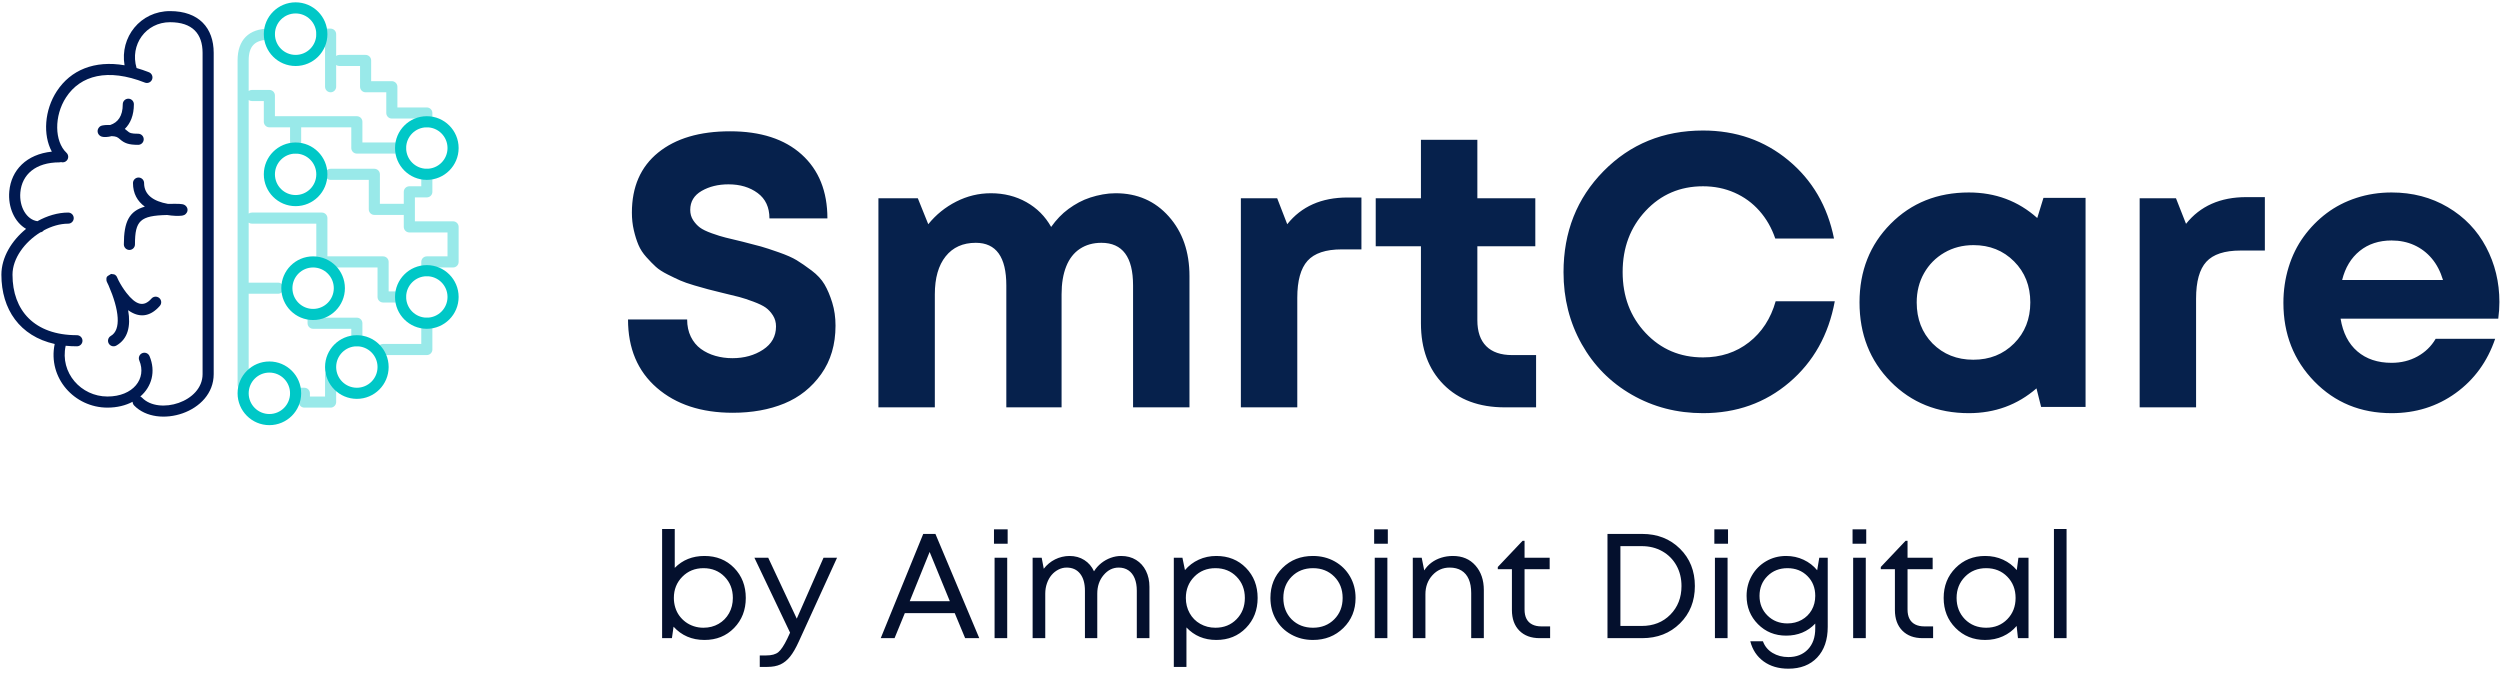 <svg width="360" height="97" viewBox="0 0 360 97" fill="none" xmlns="http://www.w3.org/2000/svg">
<g id="logo - smrtcare">
<g id="Group 12">
<g id="Group 8">
<path id="Combined Shape" fill-rule="evenodd" clip-rule="evenodd" d="M8.178 13.135C10.177 10.08 13.595 8.659 17.934 9.399C17.245 5.346 20.219 1.598 24.482 1.598C28.632 1.598 30.772 4.011 30.772 7.615V31.409V53.873C30.772 59.441 22.68 61.839 19.322 58.396C19.174 58.245 19.099 58.05 19.095 57.854C18.092 58.387 16.864 58.698 15.471 58.698C10.728 58.698 6.853 54.435 7.875 49.534C2.845 48.407 0.2 44.54 0.2 39.559C0.2 37.058 1.679 34.646 3.757 32.957C2.106 32.006 1.13 29.855 1.337 27.553C1.613 24.478 3.83 22.211 7.463 21.835C6.162 19.431 6.399 15.854 8.178 13.135ZM21.448 10.404C20.841 10.165 20.247 9.963 19.667 9.797C18.67 6.443 21.006 3.198 24.482 3.198C27.703 3.198 29.172 4.855 29.172 7.615V31.409V53.873C29.172 57.899 22.888 59.761 20.467 57.279C20.39 57.2 20.3 57.14 20.203 57.099C21.85 55.678 22.462 53.489 21.53 51.28C21.359 50.873 20.889 50.682 20.482 50.854C20.075 51.026 19.884 51.495 20.056 51.902C21.163 54.525 19.175 57.098 15.471 57.098C11.682 57.098 8.603 53.69 9.458 49.788C9.977 49.841 10.517 49.868 11.077 49.868C11.519 49.868 11.877 49.51 11.877 49.068C11.877 48.626 11.519 48.268 11.077 48.268C4.913 48.268 1.8 44.672 1.8 39.559C1.8 37.201 3.562 34.848 5.807 33.461C6.009 33.431 6.187 33.324 6.309 33.171C7.436 32.567 8.654 32.209 9.818 32.209C10.259 32.209 10.618 31.851 10.618 31.409C10.618 30.967 10.259 30.609 9.818 30.609C8.331 30.609 6.79 31.07 5.389 31.851C3.849 31.641 2.74 29.816 2.93 27.697C3.159 25.15 5.104 23.38 8.558 23.38C8.639 23.38 8.716 23.368 8.79 23.345C9.071 23.43 9.389 23.357 9.604 23.128C9.907 22.807 9.892 22.3 9.57 21.997C7.843 20.37 7.762 16.693 9.517 14.011C11.594 10.836 15.534 9.793 20.861 11.893C21.272 12.055 21.737 11.853 21.899 11.442C22.061 11.031 21.859 10.566 21.448 10.404ZM16.56 39.562C16.586 39.58 16.608 39.602 16.638 39.632C16.797 39.769 16.803 39.777 17.069 40.384C17.369 40.964 17.762 41.602 18.198 42.162C19.552 43.907 20.68 44.288 21.812 42.993C22.102 42.661 22.608 42.627 22.941 42.917C23.273 43.208 23.307 43.714 23.017 44.046C21.546 45.729 19.948 45.753 18.453 44.666C18.857 46.999 18.413 48.812 16.751 49.763C16.367 49.982 15.879 49.849 15.659 49.465C15.44 49.082 15.573 48.593 15.956 48.374C17.467 47.51 17.191 44.664 15.623 41.072C15.602 41.031 15.582 40.991 15.562 40.951C15.505 40.837 15.456 40.733 15.42 40.653C15.408 40.625 15.402 40.612 15.396 40.598C15.391 40.585 15.385 40.571 15.375 40.544C15.371 40.535 15.368 40.529 15.366 40.522C15.361 40.507 15.356 40.492 15.342 40.442C15.338 40.432 15.335 40.424 15.333 40.416C15.323 40.38 15.323 40.342 15.322 40.138C15.336 40.033 15.345 39.962 15.375 39.901C15.434 39.779 15.575 39.697 15.998 39.447C16.387 39.498 16.487 39.511 16.56 39.562ZM20.75 26.364C20.75 25.922 20.392 25.564 19.95 25.564C19.508 25.564 19.15 25.922 19.15 26.364C19.15 27.867 19.788 28.983 20.857 29.756C18.621 30.389 17.835 31.896 17.835 35.193C17.835 35.635 18.193 35.993 18.635 35.993C19.077 35.993 19.435 35.635 19.435 35.193C19.435 31.755 20.189 31.053 24.065 30.96C24.872 31.088 25.69 31.119 26.154 31.059C26.223 31.051 26.285 31.04 26.344 31.024C26.505 30.983 26.623 30.933 26.765 30.787C27.216 30.321 26.98 29.737 26.567 29.51C26.465 29.454 26.376 29.428 26.27 29.407C26.064 29.367 25.713 29.348 25.21 29.348C24.857 29.348 24.52 29.352 24.197 29.36C22.058 28.986 20.75 28.022 20.75 26.364ZM14.792 18.057C14.988 18.015 15.274 17.995 15.649 17.995C15.726 17.995 15.801 17.996 15.873 17.998C16.974 17.632 17.679 16.726 17.679 15.011C17.679 14.57 18.038 14.211 18.479 14.211C18.921 14.211 19.279 14.57 19.279 15.011C19.279 16.588 18.789 17.769 17.974 18.562C18.085 18.642 18.193 18.73 18.304 18.829C18.688 19.172 18.912 19.257 19.895 19.257C20.337 19.257 20.695 19.615 20.695 20.057C20.695 20.499 20.337 20.857 19.895 20.857C18.519 20.857 17.917 20.627 17.239 20.023C16.919 19.738 16.711 19.631 16.083 19.603C15.539 19.744 14.991 19.776 14.669 19.681C14.546 19.644 14.437 19.592 14.322 19.488C14.034 19.224 13.956 18.777 14.202 18.422C14.373 18.176 14.531 18.113 14.792 18.057Z" fill="#001951"/>
</g>
<g id="Group">
<path id="Combined Shape_2" fill-rule="evenodd" clip-rule="evenodd" d="M35.81 30.754V14.405C35.941 14.496 36.099 14.55 36.27 14.55H37.989V17.534C37.989 17.976 38.348 18.334 38.789 18.334H41.768V21.318C41.768 21.76 42.127 22.118 42.568 22.118C43.01 22.118 43.368 21.76 43.368 21.318V18.334H50.586V21.318C50.586 21.76 50.944 22.118 51.386 22.118H57.684C58.126 22.118 58.484 21.76 58.484 21.318C58.484 20.876 58.126 20.518 57.684 20.518H52.186V17.534C52.186 17.092 51.828 16.734 51.386 16.734H42.568H39.59V13.75C39.59 13.308 39.231 12.95 38.789 12.95H36.27C36.099 12.95 35.941 13.004 35.81 13.095V8.705C35.81 6.623 36.712 5.72 38.789 5.72C39.231 5.72 39.59 5.362 39.59 4.92C39.59 4.479 39.231 4.12 38.789 4.12C35.828 4.12 34.211 5.74 34.211 8.705V41.5V55.375C34.211 55.817 34.569 56.175 35.011 56.175C35.452 56.175 35.81 55.817 35.81 55.375V42.3H40.049C40.491 42.3 40.849 41.942 40.849 41.5C40.849 41.058 40.491 40.7 40.049 40.7H35.81V32.064C35.941 32.155 36.099 32.209 36.27 32.209H45.547V37.716C45.547 38.158 45.906 38.516 46.347 38.516H54.365V42.761C54.365 43.203 54.723 43.561 55.165 43.561H57.684C58.126 43.561 58.484 43.203 58.484 42.761C58.484 42.319 58.126 41.961 57.684 41.961H55.965V37.716C55.965 37.274 55.607 36.916 55.165 36.916H47.147V31.409C47.147 30.967 46.789 30.609 46.347 30.609H36.27C36.099 30.609 35.941 30.663 35.81 30.754ZM47.607 13.289C47.165 13.289 46.807 12.931 46.807 12.489V5.72H46.347C45.906 5.72 45.547 5.362 45.547 4.92C45.547 4.479 45.906 4.12 46.347 4.12H47.607C48.049 4.12 48.407 4.479 48.407 4.92V8.05C48.537 7.958 48.696 7.905 48.867 7.905H52.646C53.087 7.905 53.446 8.263 53.446 8.705V11.689H56.425C56.866 11.689 57.225 12.047 57.225 12.489V15.473H61.463C61.905 15.473 62.263 15.831 62.263 16.273V17.534C62.263 17.976 61.905 18.334 61.463 18.334C61.021 18.334 60.663 17.976 60.663 17.534V17.073H56.425C55.983 17.073 55.625 16.715 55.625 16.273V13.289H52.646C52.204 13.289 51.846 12.931 51.846 12.489V9.505H48.867C48.696 9.505 48.537 9.451 48.407 9.359V12.489C48.407 12.931 48.049 13.289 47.607 13.289ZM54.365 50.33C54.365 49.888 54.723 49.529 55.165 49.529H60.663V46.545C60.663 46.104 61.021 45.745 61.463 45.745C61.905 45.745 62.263 46.104 62.263 46.545V50.33C62.263 50.771 61.905 51.13 61.463 51.13H55.165C54.723 51.13 54.365 50.771 54.365 50.33ZM44.628 57.098V56.636C44.628 56.194 44.27 55.836 43.828 55.836H42.568C42.127 55.836 41.768 56.194 41.768 56.636C41.768 57.078 42.127 57.436 42.568 57.436H43.028V57.898C43.028 58.34 43.386 58.698 43.828 58.698H47.607C48.049 58.698 48.407 58.34 48.407 57.898V54.114C48.407 53.672 48.049 53.314 47.607 53.314C47.165 53.314 46.807 53.672 46.807 54.114V57.098H44.628ZM45.088 44.484C45.53 44.484 45.888 44.842 45.888 45.284V45.745H51.386C51.828 45.745 52.186 46.104 52.186 46.545V49.068C52.186 49.51 51.828 49.868 51.386 49.868C50.944 49.868 50.586 49.51 50.586 49.068V47.346H45.088C44.646 47.346 44.288 46.987 44.288 46.545V45.284C44.288 44.842 44.646 44.484 45.088 44.484ZM58.944 26.825C58.502 26.825 58.144 27.183 58.144 27.625V29.348H54.705V25.102C54.705 24.66 54.347 24.302 53.905 24.302H47.607C47.165 24.302 46.807 24.66 46.807 25.102C46.807 25.544 47.165 25.902 47.607 25.902H53.105V30.148C53.105 30.59 53.463 30.948 53.905 30.948H58.144V32.67C58.144 33.112 58.502 33.471 58.944 33.471H64.442V36.916H61.463C61.021 36.916 60.663 37.274 60.663 37.716V38.977C60.663 39.419 61.021 39.777 61.463 39.777C61.905 39.777 62.263 39.419 62.263 38.977V38.516H65.242C65.684 38.516 66.042 38.158 66.042 37.716V32.67C66.042 32.229 65.684 31.87 65.242 31.87H59.744V30.148V28.425H61.463C61.905 28.425 62.263 28.067 62.263 27.625V25.102C62.263 24.66 61.905 24.302 61.463 24.302C61.021 24.302 60.663 24.66 60.663 25.102V26.825H58.944Z" fill="#99E9E9"/>
<path id="Combined Shape_3" fill-rule="evenodd" clip-rule="evenodd" d="M42.568 0.336C45.098 0.336 47.147 2.389 47.147 4.92C47.147 7.452 45.098 9.505 42.568 9.505C40.039 9.505 37.989 7.452 37.989 4.92C37.989 2.389 40.039 0.336 42.568 0.336ZM42.568 7.905C44.213 7.905 45.547 6.569 45.547 4.92C45.547 3.272 44.213 1.936 42.568 1.936C40.923 1.936 39.59 3.272 39.59 4.92C39.59 6.569 40.923 7.905 42.568 7.905ZM38.789 52.052C41.319 52.052 43.368 54.105 43.368 56.636C43.368 59.168 41.319 61.221 38.789 61.221C36.26 61.221 34.211 59.168 34.211 56.636C34.211 54.105 36.26 52.052 38.789 52.052ZM38.789 59.62C40.434 59.62 41.768 58.285 41.768 56.636C41.768 54.988 40.434 53.652 38.789 53.652C37.145 53.652 35.81 54.988 35.81 56.636C35.81 58.285 37.145 59.62 38.789 59.62ZM49.667 41.5C49.667 38.968 47.617 36.916 45.088 36.916C42.559 36.916 40.509 38.968 40.509 41.5C40.509 44.032 42.559 46.084 45.088 46.084C47.617 46.084 49.667 44.032 49.667 41.5ZM48.067 41.5C48.067 43.148 46.733 44.484 45.088 44.484C43.443 44.484 42.109 43.148 42.109 41.5C42.109 39.852 43.443 38.516 45.088 38.516C46.733 38.516 48.067 39.852 48.067 41.5ZM51.386 48.268C53.915 48.268 55.965 50.321 55.965 52.852C55.965 55.384 53.915 57.436 51.386 57.436C48.857 57.436 46.807 55.384 46.807 52.852C46.807 50.321 48.857 48.268 51.386 48.268ZM51.386 55.836C53.031 55.836 54.365 54.501 54.365 52.852C54.365 51.204 53.031 49.868 51.386 49.868C49.741 49.868 48.407 51.204 48.407 52.852C48.407 54.501 49.741 55.836 51.386 55.836ZM66.042 21.318C66.042 18.787 63.992 16.734 61.463 16.734C58.934 16.734 56.884 18.787 56.884 21.318C56.884 23.85 58.934 25.902 61.463 25.902C63.992 25.902 66.042 23.85 66.042 21.318ZM64.442 21.318C64.442 22.966 63.108 24.302 61.463 24.302C59.818 24.302 58.484 22.966 58.484 21.318C58.484 19.67 59.818 18.334 61.463 18.334C63.108 18.334 64.442 19.67 64.442 21.318ZM42.568 20.518C45.098 20.518 47.147 22.571 47.147 25.102C47.147 27.634 45.098 29.686 42.568 29.686C40.039 29.686 37.989 27.634 37.989 25.102C37.989 22.571 40.039 20.518 42.568 20.518ZM42.568 28.086C44.213 28.086 45.547 26.751 45.547 25.102C45.547 23.454 44.213 22.118 42.568 22.118C40.923 22.118 39.59 23.454 39.59 25.102C39.59 26.751 40.923 28.086 42.568 28.086ZM66.042 42.761C66.042 40.23 63.992 38.177 61.463 38.177C58.934 38.177 56.884 40.23 56.884 42.761C56.884 45.293 58.934 47.346 61.463 47.346C63.992 47.346 66.042 45.293 66.042 42.761ZM64.442 42.761C64.442 44.41 63.108 45.745 61.463 45.745C59.818 45.745 58.484 44.41 58.484 42.761C58.484 41.113 59.818 39.777 61.463 39.777C63.108 39.777 64.442 41.113 64.442 42.761Z" fill="#00C8C7"/>
</g>
</g>
<g id="Group 13">
<path id="byAimpointDigital" fill-rule="evenodd" clip-rule="evenodd" d="M105.713 81.774C104.593 80.63 103.17 80.059 101.444 80.059C99.717 80.059 98.291 80.63 97.164 81.774V76.177H95.344V91.895H96.757L96.992 90.244C98.148 91.516 99.632 92.153 101.444 92.153C103.17 92.153 104.593 91.577 105.713 90.426C106.833 89.276 107.393 87.835 107.393 86.106C107.393 84.362 106.833 82.918 105.713 81.774ZM103.477 89.837C102.835 90.208 102.107 90.394 101.294 90.394C100.809 90.394 100.349 90.323 99.914 90.18C99.478 90.037 99.086 89.837 98.737 89.579C98.387 89.322 98.084 89.018 97.827 88.668C97.57 88.318 97.374 87.921 97.239 87.478C97.103 87.035 97.035 86.577 97.035 86.106C97.035 84.891 97.442 83.872 98.255 83.05C99.068 82.228 100.085 81.817 101.305 81.817C102.525 81.817 103.534 82.224 104.333 83.039C105.132 83.854 105.531 84.876 105.531 86.106C105.531 86.92 105.35 87.653 104.986 88.303C104.622 88.954 104.119 89.465 103.477 89.837ZM118.586 80.316H120.534L115.034 92.367C114.606 93.311 114.185 94.04 113.771 94.554C113.357 95.069 112.893 95.444 112.38 95.68C111.866 95.916 111.238 96.034 110.497 96.034H109.405V94.383H110.347C111.117 94.383 111.695 94.225 112.08 93.911C112.465 93.596 112.893 92.953 113.364 91.981L113.771 91.102L108.635 80.316H110.625L114.734 89.086L118.586 80.316ZM137.483 88.293L138.981 91.895H141.015L134.701 76.885H132.946L126.826 91.895H128.816L130.293 88.293H137.483ZM133.867 79.48L130.999 86.577H136.777L133.867 79.48ZM143.133 76.22V78.3H145.102V76.22H143.133ZM143.219 80.316H145.038V91.895H143.219V80.316ZM163.593 80.627C162.979 80.248 162.266 80.059 161.453 80.059C160.939 80.059 160.436 80.148 159.944 80.327C159.452 80.505 158.999 80.759 158.585 81.088C158.171 81.417 157.822 81.81 157.536 82.267C157.222 81.581 156.759 81.041 156.145 80.648C155.532 80.255 154.818 80.059 154.005 80.059C153.648 80.059 153.292 80.102 152.935 80.187C152.578 80.273 152.243 80.395 151.929 80.552C151.615 80.709 151.319 80.902 151.041 81.131C150.763 81.359 150.517 81.617 150.303 81.903L150.003 80.316H148.698V91.895H150.517V85.484C150.517 84.955 150.599 84.458 150.763 83.993C150.927 83.529 151.148 83.132 151.426 82.803C151.704 82.475 152.033 82.214 152.411 82.021C152.789 81.828 153.185 81.731 153.598 81.731C154.426 81.731 155.072 82.024 155.535 82.61C155.999 83.197 156.231 84.011 156.231 85.055V91.895H158.007V85.484C158.007 84.426 158.31 83.536 158.917 82.814C159.523 82.092 160.247 81.731 161.089 81.731C161.631 81.731 162.098 81.863 162.491 82.128C162.883 82.392 163.183 82.775 163.39 83.275C163.596 83.775 163.7 84.369 163.7 85.055V91.895H165.519V84.497C165.519 83.64 165.351 82.875 165.016 82.203C164.681 81.531 164.206 81.006 163.593 80.627ZM175.149 80.059C176.876 80.059 178.299 80.63 179.419 81.774C180.539 82.918 181.099 84.362 181.099 86.106C181.099 87.835 180.539 89.276 179.419 90.426C178.299 91.577 176.876 92.153 175.149 92.153C173.409 92.153 171.975 91.552 170.848 90.351V96.034H169.029V80.316H170.27L170.634 82.096C171.176 81.452 171.836 80.952 172.613 80.595C173.391 80.237 174.236 80.059 175.149 80.059ZM178.06 89.172C177.261 89.987 176.248 90.394 175.021 90.394C174.222 90.394 173.494 90.208 172.838 89.837C172.182 89.465 171.672 88.95 171.308 88.293C170.944 87.635 170.762 86.906 170.762 86.106C170.762 84.891 171.165 83.872 171.971 83.05C172.778 82.228 173.794 81.817 175.021 81.817C176.248 81.817 177.261 82.224 178.06 83.039C178.859 83.854 179.259 84.876 179.259 86.106C179.259 87.335 178.859 88.357 178.06 89.172ZM189.06 92.153C187.919 92.153 186.877 91.892 185.936 91.37C184.994 90.848 184.259 90.126 183.731 89.204C183.203 88.282 182.94 87.249 182.94 86.106C182.94 84.362 183.521 82.918 184.684 81.774C185.847 80.63 187.305 80.059 189.06 80.059C190.216 80.059 191.261 80.32 192.196 80.841C193.13 81.363 193.865 82.085 194.4 83.007C194.935 83.929 195.202 84.962 195.202 86.106C195.202 87.835 194.617 89.276 193.448 90.426C192.278 91.577 190.815 92.153 189.06 92.153ZM189.071 90.394C187.837 90.394 186.813 89.994 186 89.193C185.201 88.379 184.801 87.349 184.801 86.106C184.801 84.862 185.204 83.836 186.011 83.028C186.817 82.221 187.837 81.817 189.071 81.817C190.305 81.817 191.325 82.221 192.131 83.028C192.937 83.836 193.34 84.862 193.34 86.106C193.34 87.349 192.937 88.375 192.131 89.183C191.325 89.99 190.305 90.394 189.071 90.394ZM197.878 78.3V76.22H199.846V78.3H197.878ZM199.782 80.316H197.963V91.895H199.782V80.316ZM209.22 80.059C210.576 80.059 211.656 80.516 212.462 81.431C213.269 82.346 213.672 83.525 213.672 84.969V91.895H211.853V85.398C211.853 84.612 211.735 83.947 211.499 83.404C211.264 82.861 210.914 82.446 210.451 82.16C209.987 81.874 209.42 81.731 208.749 81.731C207.765 81.731 206.937 82.099 206.267 82.835C205.596 83.572 205.261 84.483 205.261 85.57V91.895H203.442V80.316H204.726L205.09 82.139C205.375 81.695 205.725 81.32 206.138 81.013C206.552 80.706 207.023 80.47 207.551 80.305C208.079 80.141 208.635 80.059 209.22 80.059ZM223.217 90.201H221.954C221.44 90.201 221.002 90.108 220.638 89.922C220.274 89.737 219.999 89.465 219.814 89.108C219.628 88.75 219.536 88.307 219.536 87.778V81.967H223.152V80.316H219.536V77.871H219.257L215.683 81.645V81.967H217.716V87.843C217.716 89.1 218.073 90.09 218.786 90.812C219.5 91.534 220.477 91.895 221.718 91.895H223.217V90.201ZM236.464 76.885C238.661 76.885 240.477 77.593 241.91 79.008C243.344 80.423 244.061 82.217 244.061 84.39C244.061 86.563 243.344 88.357 241.91 89.772C240.477 91.188 238.661 91.895 236.464 91.895H231.477V76.885H236.464ZM240.53 88.507C239.46 89.594 238.083 90.137 236.4 90.137H233.339V78.643H236.4C237.513 78.643 238.504 78.89 239.374 79.383C240.245 79.876 240.922 80.559 241.408 81.431C241.893 82.303 242.135 83.289 242.135 84.39C242.135 86.048 241.6 87.421 240.53 88.507ZM246.865 78.3V76.22H248.834V78.3H246.865ZM248.77 80.316H246.95V91.895H248.77V80.316ZM261.974 80.316H263.194V90.266C263.194 92.138 262.687 93.611 261.674 94.683C260.661 95.755 259.278 96.291 257.523 96.291C256.11 96.291 254.922 95.941 253.959 95.24C252.996 94.54 252.358 93.575 252.044 92.346H253.863C254.12 93.06 254.58 93.618 255.243 94.018C255.907 94.418 256.667 94.618 257.523 94.618C258.693 94.618 259.631 94.25 260.337 93.514C261.043 92.778 261.396 91.774 261.396 90.501V89.794C260.298 90.952 258.899 91.531 257.202 91.531C255.589 91.531 254.238 90.98 253.146 89.88C252.055 88.779 251.509 87.421 251.509 85.805C251.509 84.748 251.759 83.779 252.258 82.9C252.757 82.021 253.442 81.327 254.312 80.82C255.183 80.312 256.146 80.059 257.202 80.059C258.1 80.059 258.939 80.241 259.716 80.605C260.494 80.97 261.147 81.474 261.674 82.117L261.974 80.316ZM259.449 89.258C258.835 89.601 258.15 89.772 257.394 89.772C256.239 89.772 255.279 89.394 254.516 88.636C253.752 87.878 253.371 86.935 253.371 85.805C253.371 84.662 253.752 83.711 254.516 82.953C255.279 82.196 256.239 81.817 257.394 81.817C258.55 81.817 259.506 82.192 260.262 82.943C261.018 83.693 261.396 84.647 261.396 85.805C261.396 86.563 261.225 87.242 260.883 87.843C260.54 88.443 260.062 88.915 259.449 89.258ZM266.768 78.3V76.22H268.737V78.3H266.768ZM268.673 80.316H266.854V91.895H268.673V80.316ZM277.105 90.201H278.367V91.895H276.869C275.628 91.895 274.651 91.534 273.937 90.812C273.224 90.09 272.867 89.1 272.867 87.843V81.967H270.834V81.645L274.408 77.871H274.686V80.316H278.303V81.967H274.686V87.778C274.686 88.307 274.779 88.75 274.965 89.108C275.15 89.465 275.425 89.737 275.789 89.922C276.152 90.108 276.591 90.201 277.105 90.201ZM292.107 80.316H290.652L290.416 82.096C289.874 81.452 289.214 80.952 288.437 80.595C287.659 80.237 286.799 80.059 285.858 80.059C284.16 80.059 282.74 80.634 281.599 81.785C280.458 82.936 279.887 84.376 279.887 86.106C279.887 87.835 280.458 89.276 281.599 90.426C282.74 91.577 284.16 92.153 285.858 92.153C286.785 92.153 287.638 91.978 288.415 91.627C289.193 91.277 289.853 90.78 290.395 90.137L290.587 91.895H292.107V80.316ZM282.947 89.172C283.76 89.987 284.781 90.394 286.008 90.394C287.235 90.394 288.248 89.987 289.047 89.172C289.846 88.357 290.245 87.335 290.245 86.106C290.245 84.876 289.846 83.854 289.047 83.039C288.248 82.224 287.235 81.817 286.008 81.817C284.781 81.817 283.764 82.228 282.958 83.05C282.152 83.872 281.749 84.891 281.749 86.106C281.749 87.321 282.148 88.343 282.947 89.172ZM295.767 76.177V91.895H297.586V76.177H295.767Z" fill="#04102D"/>
<path id="SmrCare" fill-rule="evenodd" clip-rule="evenodd" d="M245.234 59.495C241.487 59.495 238.075 58.612 234.996 56.846C231.917 55.081 229.506 52.646 227.762 49.543C226.019 46.439 225.147 42.992 225.147 39.201C225.147 33.403 227.067 28.552 230.906 24.649C234.745 20.747 239.521 18.795 245.234 18.795C249.982 18.795 254.081 20.226 257.531 23.088C260.981 25.95 263.17 29.704 264.097 34.35H255.639C255.12 32.826 254.36 31.498 253.358 30.364C252.356 29.23 251.16 28.357 249.769 27.744C248.378 27.13 246.866 26.824 245.234 26.824C241.933 26.824 239.178 28.004 236.971 30.364C234.764 32.724 233.66 35.66 233.66 39.173C233.66 42.685 234.764 45.612 236.971 47.954C239.178 50.295 241.933 51.466 245.234 51.466C247.794 51.466 250.001 50.742 251.856 49.292C253.71 47.842 254.99 45.873 255.695 43.382H264.208C263.318 48.214 261.139 52.107 257.67 55.062C254.202 58.017 250.057 59.495 245.234 59.495ZM94.581 55.843C97.344 58.24 100.989 59.439 105.514 59.439C108.296 59.439 110.773 58.993 112.943 58.101C115.113 57.209 116.884 55.796 118.257 53.864C119.629 51.931 120.315 49.608 120.315 46.895C120.315 45.705 120.158 44.599 119.842 43.577C119.527 42.555 119.156 41.682 118.73 40.957C118.303 40.232 117.682 39.563 116.866 38.95C116.049 38.337 115.335 37.844 114.723 37.472C114.111 37.101 113.249 36.72 112.136 36.33C111.023 35.939 110.17 35.66 109.576 35.493C108.983 35.326 108.092 35.094 106.905 34.796L104.485 34.211C103.947 34.081 103.289 33.876 102.51 33.598C101.731 33.319 101.156 33.04 100.785 32.761C100.414 32.483 100.089 32.13 99.811 31.702C99.533 31.275 99.394 30.782 99.394 30.225C99.394 29.035 99.941 28.125 101.035 27.493C102.129 26.861 103.418 26.545 104.902 26.545C106.572 26.545 107.972 26.963 109.103 27.799C110.235 28.636 110.8 29.853 110.8 31.451H119.147C119.147 27.549 117.913 24.482 115.447 22.252C112.98 20.022 109.539 18.907 105.125 18.907C100.748 18.907 97.298 19.929 94.775 21.973C92.253 24.018 90.992 26.898 90.992 30.615C90.992 31.507 91.084 32.352 91.27 33.152C91.455 33.951 91.678 34.657 91.937 35.27C92.197 35.883 92.577 36.469 93.078 37.026C93.579 37.584 94.033 38.049 94.441 38.42C94.849 38.792 95.424 39.164 96.166 39.535C96.908 39.907 97.511 40.195 97.975 40.399C98.438 40.604 99.106 40.836 99.978 41.096C100.85 41.356 101.508 41.542 101.953 41.654L103.956 42.156C105.069 42.416 105.904 42.62 106.46 42.769C107.017 42.918 107.694 43.141 108.491 43.438C109.289 43.735 109.882 44.023 110.272 44.302C110.661 44.581 111.004 44.953 111.301 45.417C111.598 45.882 111.746 46.411 111.746 47.006C111.746 48.419 111.125 49.533 109.882 50.351C108.64 51.169 107.165 51.578 105.459 51.578C104.605 51.578 103.789 51.466 103.01 51.243C102.231 51.02 101.536 50.686 100.924 50.24C100.312 49.794 99.829 49.208 99.477 48.483C99.125 47.759 98.948 46.932 98.948 46.002H90.435C90.435 50.165 91.817 53.446 94.581 55.843ZM168.308 31.172C166.323 28.942 163.773 27.827 160.657 27.827C160.026 27.827 159.405 27.883 158.793 27.995C158.18 28.106 157.587 28.255 157.012 28.441C156.437 28.626 155.89 28.859 155.371 29.137C154.851 29.416 154.35 29.732 153.868 30.085C153.386 30.438 152.941 30.829 152.533 31.256C152.125 31.683 151.735 32.157 151.364 32.678C150.511 31.154 149.324 29.965 147.803 29.11C146.282 28.255 144.576 27.827 142.684 27.827C140.94 27.827 139.28 28.227 137.704 29.026C136.127 29.825 134.783 30.912 133.67 32.288L132.167 28.552H126.492V58.658H134.616V42.379C134.616 40.037 135.135 38.216 136.174 36.915C137.212 35.614 138.659 34.964 140.514 34.964C143.444 34.964 144.91 37.008 144.91 41.096V58.658H152.867V42.379C152.867 40.818 153.089 39.48 153.534 38.364C153.979 37.249 154.638 36.404 155.51 35.828C156.381 35.252 157.411 34.964 158.598 34.964C161.64 34.964 163.161 37.008 163.161 41.096V58.658H171.284V39.758C171.284 36.264 170.292 33.403 168.308 31.172ZM217.746 51.132H221.196V58.658H216.689C212.98 58.658 210.04 57.562 207.87 55.369C205.7 53.176 204.615 50.24 204.615 46.56V35.465H198.104V28.552H204.615V20.134H212.739V28.552H221.085V35.465H212.739V46.114C212.739 47.749 213.165 48.995 214.018 49.849C214.872 50.704 216.114 51.132 217.746 51.132ZM194.042 28.441C190.296 28.441 187.402 29.723 185.362 32.288L183.915 28.552H178.685V58.658H186.809V42.88C186.809 40.427 187.3 38.653 188.283 37.556C189.266 36.46 190.908 35.911 193.208 35.911H196.046V28.441H194.042ZM300.321 28.496H294.256L293.365 31.395C290.62 28.942 287.337 27.716 283.517 27.716C278.991 27.716 275.235 29.221 272.249 32.232C269.263 35.242 267.77 39.015 267.77 43.549C267.77 48.121 269.263 51.922 272.249 54.951C275.235 57.98 278.991 59.495 283.517 59.495C287.263 59.495 290.509 58.305 293.254 55.926L293.922 58.603H300.321V28.496ZM278.286 49.459C279.844 51.02 281.801 51.801 284.156 51.801C286.512 51.801 288.469 51.02 290.027 49.459C291.585 47.898 292.364 45.928 292.364 43.549C292.364 41.171 291.585 39.201 290.027 37.64C288.469 36.079 286.521 35.298 284.184 35.298C282.626 35.298 281.226 35.66 279.983 36.385C278.74 37.11 277.767 38.095 277.062 39.34C276.357 40.585 276.005 41.988 276.005 43.549C276.005 45.928 276.765 47.898 278.286 49.459ZM326.139 28.385H323.468C319.722 28.385 316.828 29.667 314.788 32.232L313.341 28.552H308.111V58.658H316.235V42.992C316.235 40.539 316.726 38.773 317.709 37.696C318.692 36.618 320.334 36.079 322.634 36.079H326.139V28.385ZM359.914 43.494C359.914 44.274 359.859 45.073 359.748 45.891H337.045C337.379 47.935 338.186 49.506 339.466 50.602C340.745 51.699 342.387 52.247 344.39 52.247C345.763 52.247 347.005 51.94 348.118 51.327C349.231 50.714 350.103 49.868 350.733 48.79H359.302C358.19 52.061 356.298 54.663 353.627 56.596C350.956 58.528 347.877 59.495 344.39 59.495C339.939 59.495 336.229 57.971 333.261 54.923C330.294 51.875 328.81 48.103 328.81 43.605C328.81 41.821 329.06 40.111 329.561 38.476C330.062 36.841 330.785 35.373 331.731 34.072C332.677 32.771 333.781 31.646 335.042 30.699C336.303 29.751 337.731 29.017 339.327 28.496C340.922 27.976 342.609 27.716 344.39 27.716C347.395 27.716 350.093 28.422 352.486 29.834C354.879 31.247 356.715 33.161 357.995 35.577C359.275 37.993 359.914 40.632 359.914 43.494ZM339.799 36.134C341.042 35.131 342.572 34.629 344.39 34.629C345.577 34.629 346.662 34.852 347.645 35.298C348.628 35.744 349.472 36.385 350.177 37.222C350.882 38.058 351.42 39.089 351.791 40.316H337.268C337.713 38.532 338.557 37.138 339.799 36.134Z" fill="#06214C"/>
</g>
</g>
</svg>
